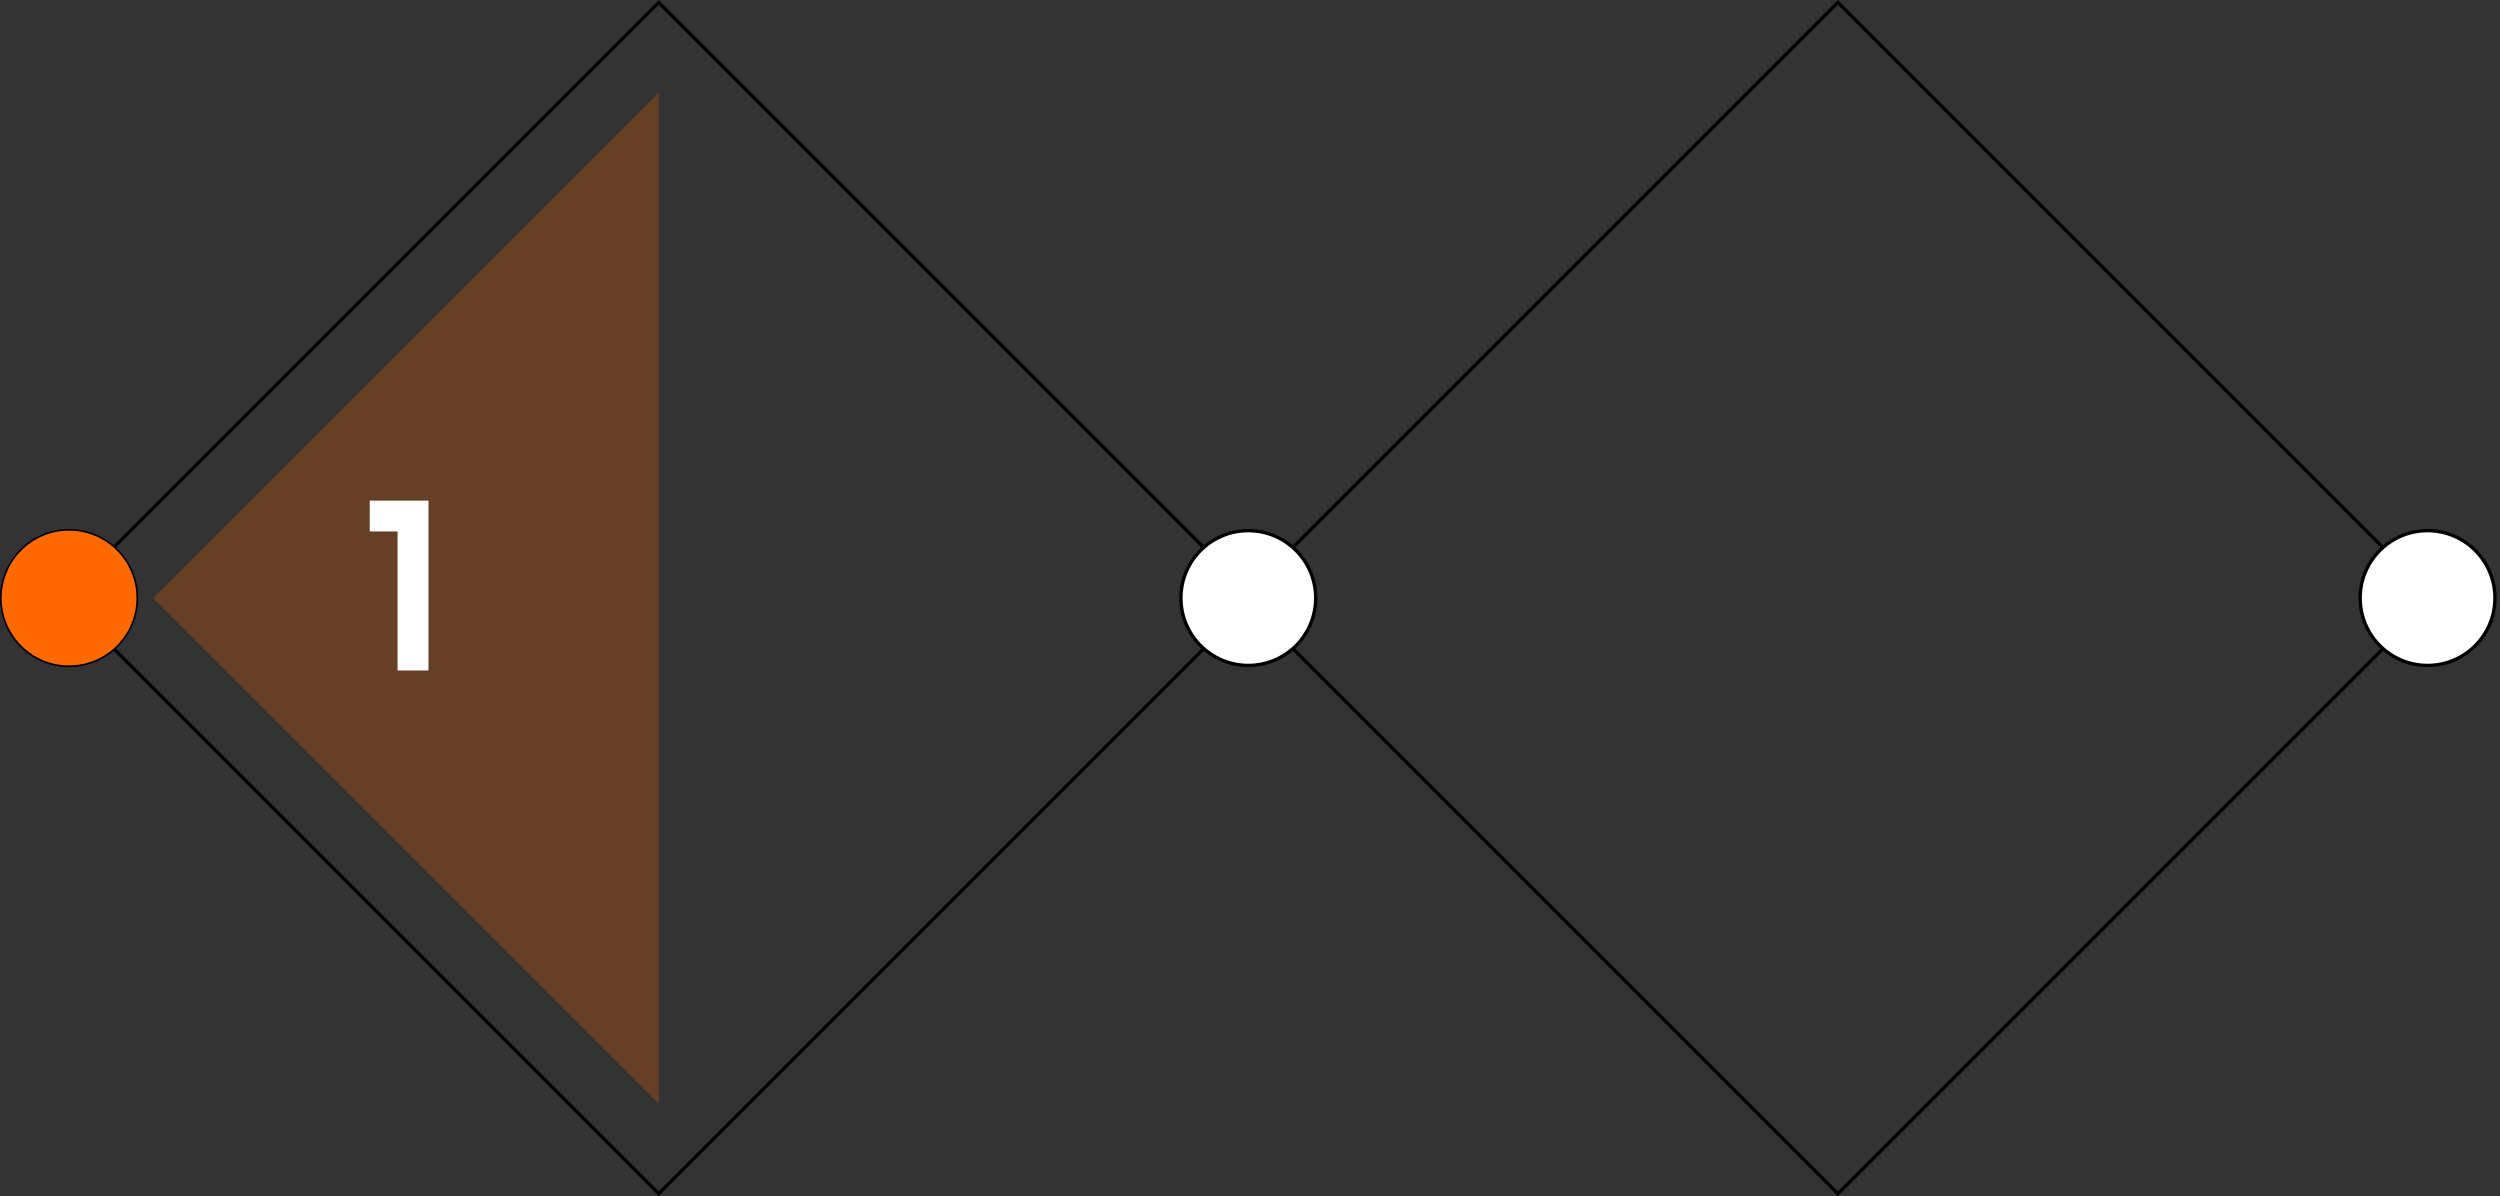 <?xml version="1.0" encoding="UTF-8" standalone="no"?>
<!-- Do not edit this file with editors other than diagrams.net -->

<svg
   version="1.1"
   width="742px"
   height="355px"
   viewBox="-0.5 -0.5 742 355"
   content="&lt;mxfile host=&quot;Electron&quot; modified=&quot;2022-08-28T10:18:22.590Z&quot; agent=&quot;5.0 (Windows NT 10.0; Win64; x64) AppleWebKit/537.36 (KHTML, like Gecko) draw.io/20.2.3 Chrome/102.0.5.167 Electron/19.0.11 Safari/537.36&quot; etag=&quot;6XsIafUAq8lHS7vWYPXP&quot; version=&quot;20.2.3&quot; type=&quot;device&quot;&gt;&lt;diagram id=&quot;BlYyTpb4OvVKKUAMluoU&quot; name=&quot;Page-1&quot;&gt;5Vltb5swEP41fOyEbUiWj23atNI0aVr2Iu2bBQ5YMxwypkn363cEO4GR0G5KWtZGCrHvzJl77uHBJh6bZ5tbzYv0I8RCedSPNx679igl1Kf4U1seGsuUkcaQaBnbQXvDUv4S1uhbayVjUXYGGgBlZNE1RpDnIjIdG9ca1t1hK1DdWQueiJ5hGXHVt36XsUkbK2VssnfcCZmkbupJGDSejLvRNpUy5TGsWyZ247G5BjBNK9vMharRc8A05y2OeDfJ7PbLlf784YcOvrKKpxyqCzv3PVeVTeBa8gzyuHSXq0Vu/jk864W3qZkHB5iGKo9FHcT32NU6lUYsCx7V3jVSBG2pyRT2CDY1GG4k5NgNQuyvpFJzUKDRkEOOJ13ZGYU2YvNHSfapHMfCJncrIBNGP+B5LgoJmziWmNT1160yh7Z0aavCOyO31Ep2sfdwYsMi+hfohq8H3WDykuiSHpCfQObmNPfA+8erhFFQn8TjFeJl0YjWSm7qqj6tHmQQejbrQs+c/rSgDw4gH5yL1rORAzYNRgYYmY4csdEBduCGTzmiQ330+Bf4vZZlBJj0SSTgrPVpq7RH2WIxufRrsS+Nhp/iZPpN/rMS+z3MSQ90oyXPE/UE1I+B3HpkHsUcMKo0NTB0+1TFQn9zYbF959qQmwXPpKpHXlaxBMROWMcSKr29tNQYXMnSkF3iARGqD/WA8l0CgKnwQpbvIsi2jqjcDl2smrDY7AXuJFV/3ITNynpKa8opmdQZRsgQvCPOyKKZ32ERmfVZRA6tAph/Nh7Ro1JBnVSIlcRCn0IoSH9J15eKF2Wt32Kt/2ZYSwdZu1OxEdF28hoeOcOwj27hSvrbXacVbKcV90JBcRqxOOvO4rlqzAZrPLq19oG9IhuXQr/NdcUwjYIRKnT/1ZsTi2AnFkqeagtCzrqrfi6xGH6JND6x6G9CgnGJxdtczg3TKHzOXQh292/0t77WHyPs5jc=&lt;/diagram&gt;&lt;/mxfile&gt;"
   id="svg1904"
   sodipodi:docname="Double Diamond v1 - 1-Discover.svg"
   inkscape:version="1.2 (dc2aedaf03, 2022-05-15)"
   xmlns:inkscape="http://www.inkscape.org/namespaces/inkscape"
   xmlns:sodipodi="http://sodipodi.sourceforge.net/DTD/sodipodi-0.dtd"
   xmlns="http://www.w3.org/2000/svg"
   xmlns:svg="http://www.w3.org/2000/svg">
  <rect x="-0.5" y="-0.5" width="742" height="355" fill="#333333" stroke="none"/>
  <sodipodi:namedview
     id="namedview1906"
     pagecolor="#ffffff"
     bordercolor="#666666"
     borderopacity="1.0"
     inkscape:showpageshadow="2"
     inkscape:pageopacity="0.0"
     inkscape:pagecheckerboard="0"
     inkscape:deskcolor="#d1d1d1"
     showgrid="false"
     inkscape:zoom="0.90363881"
     inkscape:cx="381.78971"
     inkscape:cy="22.686055"
     inkscape:window-width="1519"
     inkscape:window-height="1243"
     inkscape:window-x="3961"
     inkscape:window-y="405"
     inkscape:window-maximized="0"
     inkscape:current-layer="layer1" />
  <defs
     id="defs1842" />
  <g
     id="g1894"
     inkscape:label="Background"
     style="display:inline">
    <rect
       x="70"
       y="52"
       width="250"
       height="250"
       fill="none"
       stroke="#000000"
       transform="rotate(45,195,177)"
       pointer-events="all"
       id="rect1844" />
    <rect
       x="420"
       y="52"
       width="250"
       height="250"
       fill="none"
       stroke="#000000"
       transform="rotate(45,545,177)"
       pointer-events="all"
       id="rect1846" />
    <circle
       cx="370"
       cy="177"
       fill="#ffffff"
       stroke="#000000"
       pointer-events="all"
       id="ellipse1848"
       r="20" />
    <circle
       cx="720"
       cy="177"
       fill="#ffffff"
       stroke="#000000"
       pointer-events="all"
       id="ellipse1850"
       r="20" />
    <circle
       cx="20"
       cy="177"
       fill="#ffffff"
       stroke="#000000"
       pointer-events="all"
       id="ellipse1852"
       r="20" />
  </g>
  <g
     inkscape:groupmode="layer"
     id="layer1"
     inkscape:label="Phase 1 - Discover"
     style="display:inline">
    <circle
       cx="20"
       cy="177"
       fill="#ff6a00"
       stroke="none"
       pointer-events="all"
       id="ellipse1854"
       r="20" />
    <path
       d="M 45,27 195,177 45,327 Z"
       fill-opacity="0.25"
       fill="#ff6a00"
       stroke="none"
       transform="rotate(180,120,177)"
       pointer-events="all"
       id="path1856" />
    <g
       aria-label="1"
       transform="translate(-0.5,-0.5)"
       id="text1858"
       style="font-size:72px;font-family:Audiowide;text-anchor:middle;fill:#ffffff">
      <path
         d="m 127.172,199 h -9.176 v -41.273 h -8.262 v -9.141 h 17.438 z"
         id="path3133" />
    </g>
  </g>
</svg>
